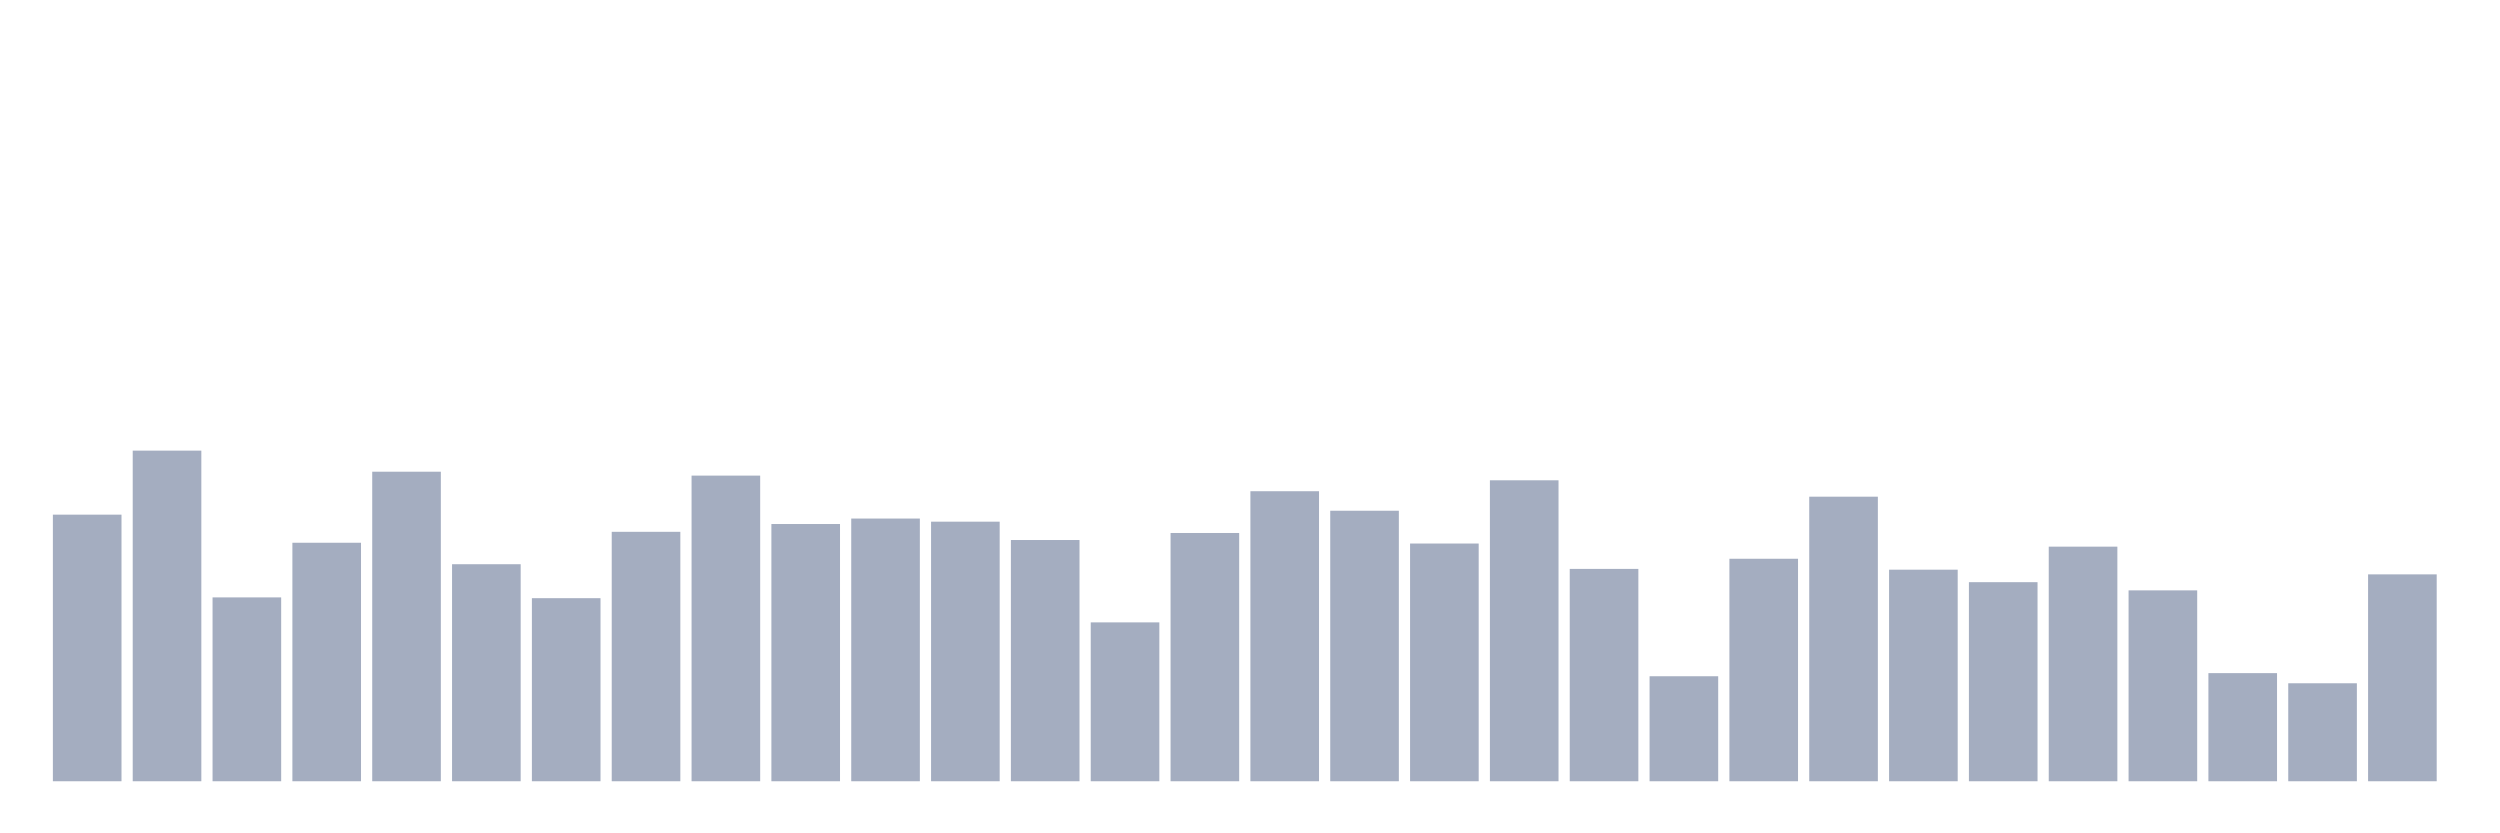 <svg xmlns="http://www.w3.org/2000/svg" viewBox="0 0 480 160"><g transform="translate(10,10)"><rect class="bar" x="0.153" width="13.175" y="88.812" height="51.188" fill="rgb(164,173,192)"></rect><rect class="bar" x="15.482" width="13.175" y="76.52" height="63.48" fill="rgb(164,173,192)"></rect><rect class="bar" x="30.81" width="13.175" y="104.7" height="35.3" fill="rgb(164,173,192)"></rect><rect class="bar" x="46.138" width="13.175" y="94.208" height="45.792" fill="rgb(164,173,192)"></rect><rect class="bar" x="61.466" width="13.175" y="80.567" height="59.433" fill="rgb(164,173,192)"></rect><rect class="bar" x="76.794" width="13.175" y="98.33" height="41.67" fill="rgb(164,173,192)"></rect><rect class="bar" x="92.123" width="13.175" y="104.85" height="35.15" fill="rgb(164,173,192)"></rect><rect class="bar" x="107.451" width="13.175" y="92.109" height="47.891" fill="rgb(164,173,192)"></rect><rect class="bar" x="122.779" width="13.175" y="81.317" height="58.683" fill="rgb(164,173,192)"></rect><rect class="bar" x="138.107" width="13.175" y="90.61" height="49.39" fill="rgb(164,173,192)"></rect><rect class="bar" x="153.436" width="13.175" y="89.561" height="50.439" fill="rgb(164,173,192)"></rect><rect class="bar" x="168.764" width="13.175" y="90.161" height="49.839" fill="rgb(164,173,192)"></rect><rect class="bar" x="184.092" width="13.175" y="93.683" height="46.317" fill="rgb(164,173,192)"></rect><rect class="bar" x="199.42" width="13.175" y="109.497" height="30.503" fill="rgb(164,173,192)"></rect><rect class="bar" x="214.748" width="13.175" y="92.334" height="47.666" fill="rgb(164,173,192)"></rect><rect class="bar" x="230.077" width="13.175" y="84.315" height="55.685" fill="rgb(164,173,192)"></rect><rect class="bar" x="245.405" width="13.175" y="88.062" height="51.938" fill="rgb(164,173,192)"></rect><rect class="bar" x="260.733" width="13.175" y="94.358" height="45.642" fill="rgb(164,173,192)"></rect><rect class="bar" x="276.061" width="13.175" y="82.216" height="57.784" fill="rgb(164,173,192)"></rect><rect class="bar" x="291.39" width="13.175" y="99.229" height="40.771" fill="rgb(164,173,192)"></rect><rect class="bar" x="306.718" width="13.175" y="119.839" height="20.161" fill="rgb(164,173,192)"></rect><rect class="bar" x="322.046" width="13.175" y="97.281" height="42.719" fill="rgb(164,173,192)"></rect><rect class="bar" x="337.374" width="13.175" y="85.364" height="54.636" fill="rgb(164,173,192)"></rect><rect class="bar" x="352.702" width="13.175" y="99.379" height="40.621" fill="rgb(164,173,192)"></rect><rect class="bar" x="368.031" width="13.175" y="101.777" height="38.223" fill="rgb(164,173,192)"></rect><rect class="bar" x="383.359" width="13.175" y="94.957" height="45.043" fill="rgb(164,173,192)"></rect><rect class="bar" x="398.687" width="13.175" y="103.351" height="36.649" fill="rgb(164,173,192)"></rect><rect class="bar" x="414.015" width="13.175" y="119.24" height="20.76" fill="rgb(164,173,192)"></rect><rect class="bar" x="429.344" width="13.175" y="121.188" height="18.812" fill="rgb(164,173,192)"></rect><rect class="bar" x="444.672" width="13.175" y="100.278" height="39.722" fill="rgb(164,173,192)"></rect></g></svg>